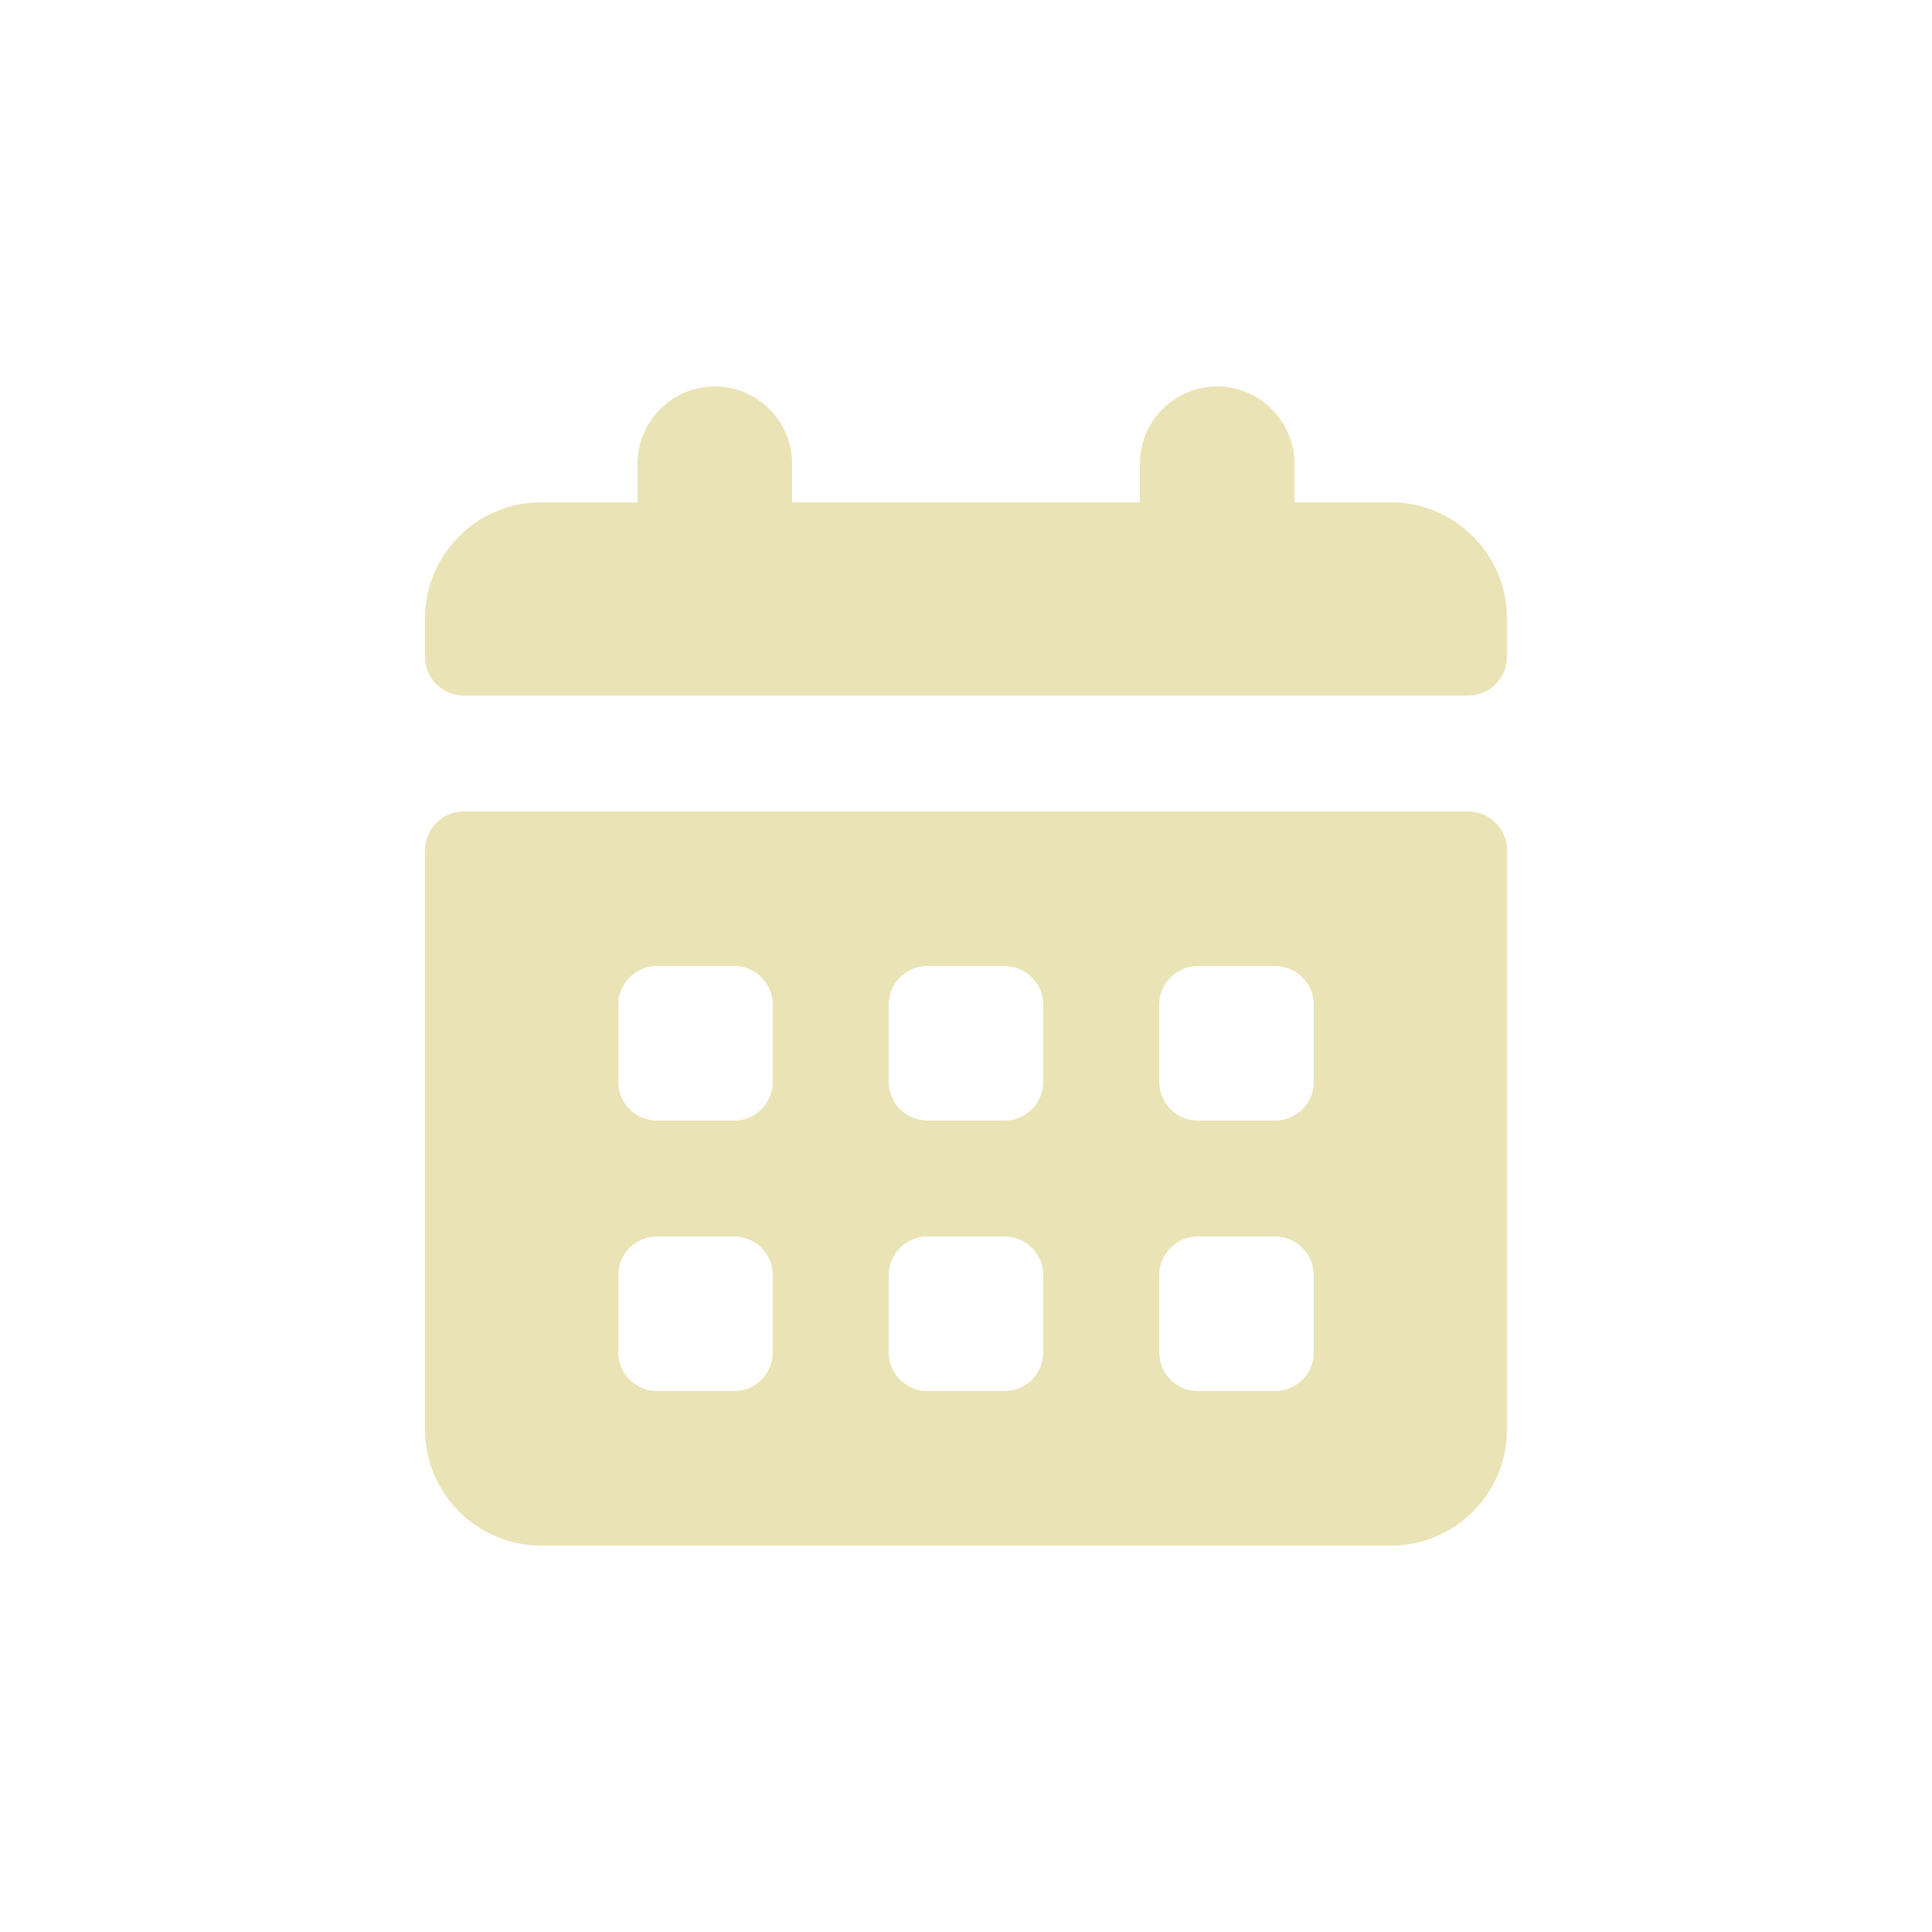 <svg xmlns="http://www.w3.org/2000/svg" x="0px" y="0px" width="200" height="200" fill="#eae3b5"
	 viewBox="0 0 100 100" style="enable-background:new 0 0 200 200;" xml:space="preserve">

<g>
	<g>
		<path d="M76,42H24c-1.1,0-2,0.9-2,2v30c0,3.3,2.7,6,6,6h44c3.3,0,6-2.7,6-6V44C78,42.9,77.1,42,76,42z M40,70
			c0,1.1-0.9,2-2,2h-4c-1.1,0-2-0.9-2-2v-4c0-1.1,0.9-2,2-2h4c1.1,0,2,0.9,2,2V70z M40,56c0,1.1-0.9,2-2,2h-4c-1.1,0-2-0.9-2-2v-4
			c0-1.1,0.9-2,2-2h4c1.1,0,2,0.9,2,2V56z M54,70c0,1.1-0.9,2-2,2h-4c-1.1,0-2-0.9-2-2v-4c0-1.1,0.9-2,2-2h4c1.1,0,2,0.9,2,2V70z
			 M54,56c0,1.1-0.9,2-2,2h-4c-1.1,0-2-0.9-2-2v-4c0-1.1,0.9-2,2-2h4c1.1,0,2,0.9,2,2V56z M68,70c0,1.1-0.9,2-2,2h-4
			c-1.1,0-2-0.9-2-2v-4c0-1.1,0.9-2,2-2h4c1.1,0,2,0.9,2,2V70z M68,56c0,1.1-0.9,2-2,2h-4c-1.1,0-2-0.9-2-2v-4c0-1.1,0.9-2,2-2h4
			c1.1,0,2,0.9,2,2V56z"/>
	</g>
	<g>
		<path d="M72,26h-5v-2c0-2.2-1.8-4-4-4s-4,1.8-4,4v2H41v-2c0-2.2-1.8-4-4-4s-4,1.8-4,4v2h-5c-3.3,0-6,2.7-6,6v2
			c0,1.1,0.9,2,2,2h52c1.1,0,2-0.9,2-2v-2C78,28.7,75.3,26,72,26z"/>
	</g>
</g>
</svg>
